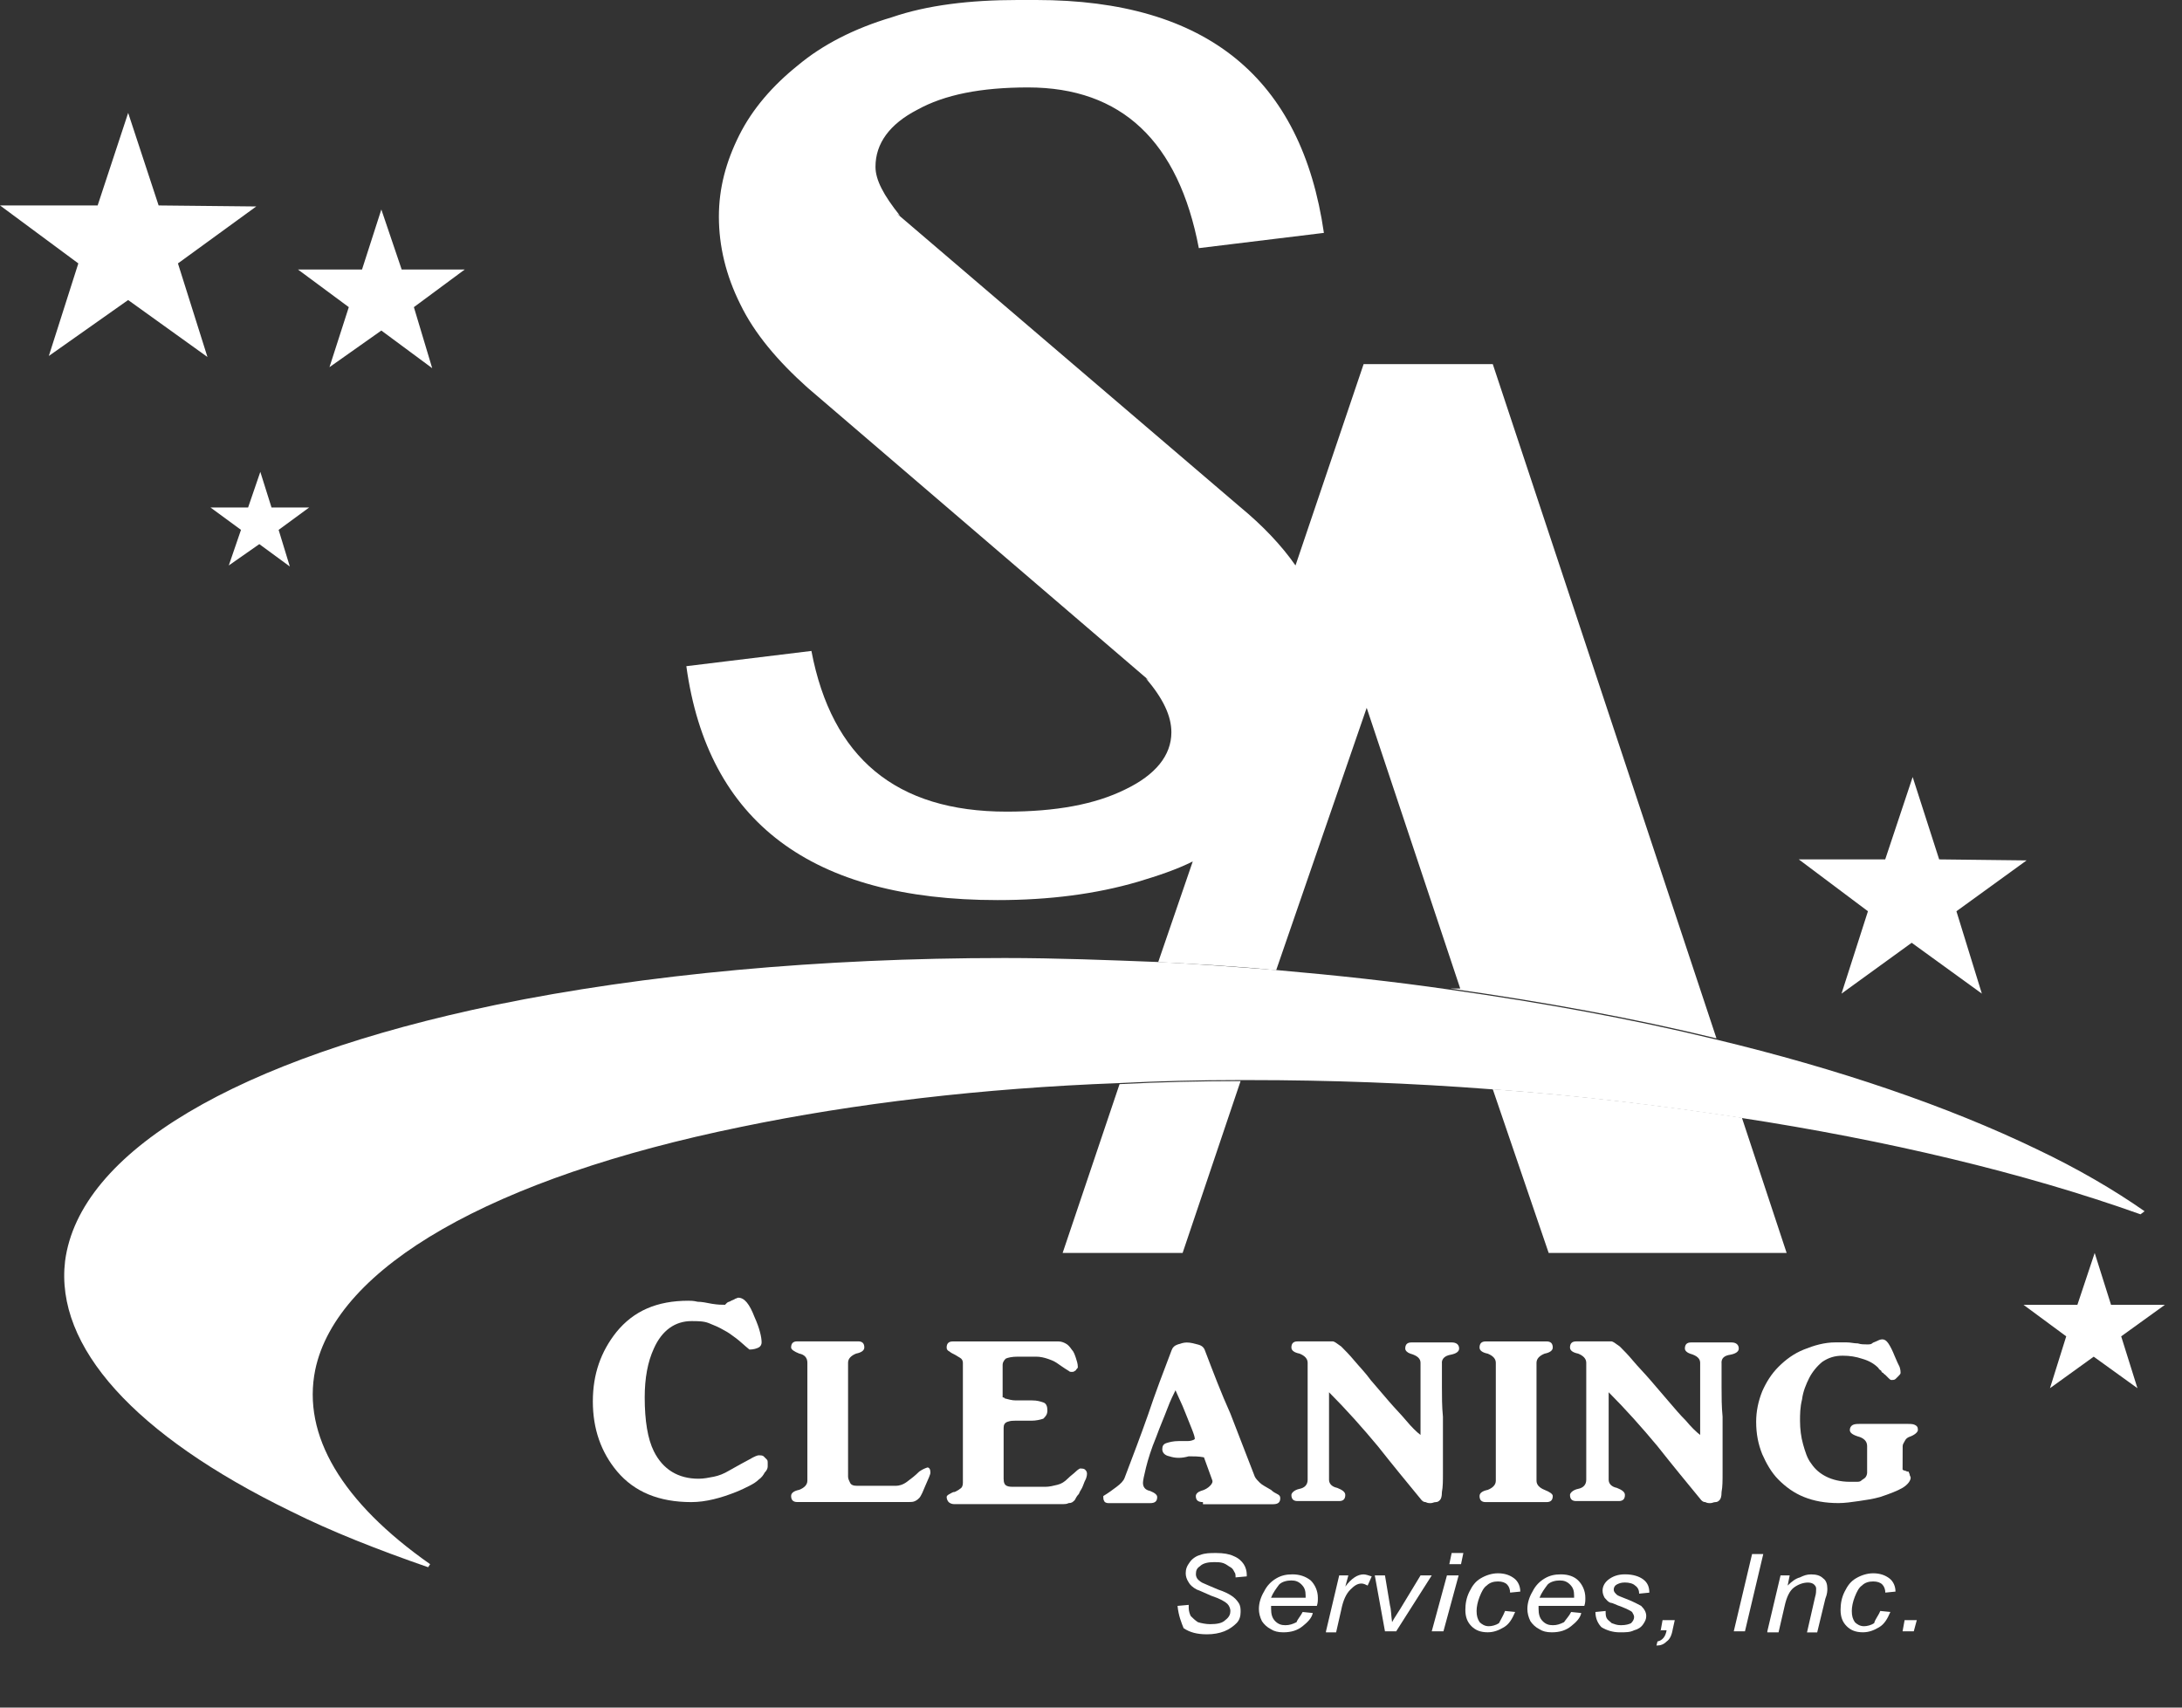 <svg height="54" viewBox="0 0 69 54" width="69" xmlns="http://www.w3.org/2000/svg"><rect x="0" y="0" width="69" height="54" fill="#333333" stroke="none"/><g fill="#fff"><path d="m5.016 6.497 3.087.032-2.476 1.801.933 2.959-2.508-1.801-2.508 1.769.933-2.927-2.476-1.833h3.087l.965-2.927z"/><path d="m12.702 8.523h1.994l-1.608 1.19.579 1.93-1.608-1.19-1.64 1.158.611-1.898-1.608-1.19h2.026l.611-1.898z"/><path d="m8.586 16.049h1.19l-.965.708.354 1.158-.965-.708-.965.675.386-1.126-.965-.708h1.19l.386-1.126z"/><g transform="translate(1.929)"><path d="m47.044 39.623h7.525l-1.415-4.277c-2.54-.386-5.177-.708-7.878-.901z"/><path d="m41.289 22.384 2.958 8.877h-.322c2.958.418 5.788.933 8.425 1.576l-7.074-21.323h-4.084l-2.154 6.368c-.45-.643-1.029-1.254-1.769-1.865l-10.837-9.263.096.064c-.514-.643-.772-1.126-.772-1.544 0-.74.45-1.351 1.318-1.801.868-.482 2.026-.708 3.505-.708 2.958 0 4.759 1.705 5.402 5.082l3.955-.482c-.707-4.889-3.698-7.365-9.1-7.365h-.579c-1.511 0-2.862.161-3.987.547-1.19.354-2.187.868-2.958 1.512-.804.643-1.447 1.383-1.865 2.219-.418.836-.643 1.672-.643 2.573 0 .933.225 1.865.675 2.766.45.933 1.19 1.801 2.122 2.637l10.804 9.263-.096-.064c.547.643.804 1.19.804 1.705 0 .74-.514 1.351-1.447 1.801-.965.482-2.219.708-3.762.708-3.505 0-5.531-1.705-6.174-5.082l-3.955.482c.675 4.921 3.955 7.397 9.84 7.397 1.64 0 3.119-.193 4.438-.579.643-.193 1.222-.386 1.736-.643l-1.093 3.184c1.254.064 2.476.129 3.73.257z"/><path d="m31.674 39.623h3.794l1.833-5.435c-1.286 0-2.572.032-3.827.096z"/><path d="m65.888 38.304c-.965-.675-2.122-1.351-3.409-1.962-2.798-1.351-6.27-2.541-10.161-3.473-2.637-.643-5.467-1.158-8.425-1.576-1.769-.257-3.569-.45-5.402-.611-1.222-.096-2.476-.193-3.73-.257-1.64-.064-3.28-.129-4.92-.129-5.82 0-11.383.515-16.078 1.479-8.232 1.705-13.184 4.663-13.634 8.105-.322 2.702 2.187 5.5 7.139 7.912 1.286.643 2.765 1.222 4.341 1.769l.064-.096c-2.798-1.962-4.052-4.085-3.634-6.143.675-3.248 5.595-6.079 13.473-7.687 3.569-.74 7.621-1.222 11.93-1.383 1.254-.064 2.54-.096 3.827-.096h.289c2.572 0 5.145.096 7.653.289 2.701.193 5.338.515 7.878.901 4.63.708 8.972 1.737 12.67 3.055z"/><path d="m59.392 27.177 2.765.032-2.219 1.608.804 2.605-2.219-1.608-2.219 1.608.836-2.605-2.187-1.64h2.733l.868-2.605z"/><path d="m64.827 41.263h1.704l-1.383.997.514 1.64-1.383-.997-1.383.997.514-1.64-1.351-.997h1.704l.547-1.64z"/><g transform="translate(16.721 40.845)"><path d="m3.216 6.657c-1.029 0-1.801-.322-2.347-.965-.514-.611-.772-1.351-.772-2.219 0-.868.257-1.576.74-2.187.547-.675 1.286-.997 2.283-.997.064 0 .161 0 .289.032.129 0 .289.032.45.064.193.032.322.032.418.032 0 0 .032-.032.064-.064.032-.032.096-.032.129-.064.064-.032.096-.032.129-.064.032 0 .064-.032.096-.032.193 0 .354.193.514.611.161.354.225.643.225.804 0 .064-.032.129-.096.161-.064.032-.161.064-.289.064-.161-.129-.289-.257-.418-.354-.129-.096-.257-.193-.386-.257-.161-.096-.322-.161-.482-.225s-.354-.064-.547-.064c-.514 0-.933.289-1.19.868-.193.418-.289.933-.289 1.544 0 .74.096 1.319.289 1.705.289.579.772.868 1.415.868.161 0 .322-.032.482-.064.161-.032.322-.096.482-.193.289-.161.514-.289.643-.354.161-.096.257-.129.289-.129.064 0 .129 0 .161.032s.064.064.096.096c.032.032.032.064.032.096v.129c0 .064-.032.129-.096.193-.032.064-.096.161-.193.225-.064.064-.161.129-.289.193-.129.064-.257.129-.418.193-.482.193-.965.322-1.415.322z"/><path d="m8.168 5.853c0 .064.032.129.064.193.032.064.096.096.225.096h.579.354.193.096c.096 0 .225-.032.354-.129.129-.096.257-.193.386-.322.096-.064.161-.096.257-.129.064 0 .096.064.096.161 0 .064-.064.193-.161.418-.032.064-.064.161-.096.225-.032.064-.064.129-.096.161-.032.032-.064.064-.129.096-.064.032-.129.032-.193.032h-3.537c-.129 0-.193-.064-.193-.193 0-.096.096-.161.257-.193.161-.064.257-.161.257-.289v-3.731c0-.161-.096-.257-.257-.289-.161-.064-.257-.129-.257-.193 0-.129.064-.193.193-.193h1.929c.129 0 .193.064.193.193 0 .096-.096.161-.257.193-.161.064-.257.161-.257.289z"/><path d="m13.12 3.377c.129.032.225.064.354.064h.257.257c.161 0 .257.032.354.064.096.032.129.129.129.257 0 .129-.064.193-.129.257-.096.032-.225.064-.386.064-.129 0-.257 0-.354 0s-.161 0-.161 0c-.064 0-.129 0-.225.032s-.129.096-.129.193v1.608c0 .129.032.193.096.225.064.032.129.032.257.032h.45.514c.129 0 .257-.032.386-.064s.225-.096.322-.193c.096-.096.193-.161.257-.225.064-.064.129-.096.129-.096.064 0 .129 0 .161.032.032.032.064.064.064.129 0 .032 0 .064-.032.161-.032.064-.064.129-.096.225-.032.096-.096.161-.129.257-.064.064-.096.129-.129.193-.064.064-.096.096-.193.096-.064.032-.129.032-.161.032h-3.473c-.064 0-.129-.032-.161-.064-.032-.032-.064-.096-.064-.161 0-.032.032-.064.096-.096.064-.032.096-.064.161-.064.064-.032.129-.064.161-.096.064-.032.096-.096.096-.193v-3.795c0-.064-.032-.129-.096-.161-.064-.032-.096-.064-.161-.096-.064-.032-.129-.064-.161-.096-.064-.032-.096-.064-.096-.129 0-.129.064-.193.193-.193h3.344c.096 0 .161.032.225.064.064.032.129.096.193.193.064.064.096.161.129.257.032.096.064.193.064.289 0 .032 0 .032-.032.064-.032.032-.032.064-.064.064-.032.032-.064.032-.096.032s-.064 0-.096-.032c-.161-.096-.289-.193-.386-.257-.096-.064-.193-.096-.289-.129-.096-.032-.225-.064-.354-.064-.129 0-.322 0-.579 0-.193 0-.322.032-.386.064-.064.064-.096.129-.096.193v.579.322.129c.064 0 .064.032.064.032z"/><path d="m19.39 6.657c-.161 0-.225-.064-.225-.193 0-.064.064-.129.161-.161.129-.032.225-.096.289-.161.064-.064.096-.129.064-.193l-.257-.708c-.161-.032-.322-.032-.482-.032-.225.064-.418.064-.611 0-.161-.032-.225-.129-.225-.225s.032-.161.129-.193.225-.064.386-.064h.289c.096 0 .193-.032.225-.064 0-.064-.032-.161-.096-.322-.064-.161-.129-.322-.193-.482-.064-.161-.129-.322-.193-.45-.064-.129-.096-.225-.129-.289-.064.129-.161.322-.257.579s-.225.547-.354.901c-.161.386-.257.708-.322.965-.064.257-.096.418-.096.482 0 .129.064.225.225.257.161.064.225.129.225.193 0 .129-.064.193-.225.193h-1.318c-.064 0-.129-.032-.129-.064-.032-.032-.032-.096-.032-.161.161-.096.289-.193.418-.289.129-.096.225-.193.257-.289.257-.675.514-1.351.74-1.994.225-.675.482-1.351.74-2.026.032-.096.096-.161.193-.193.096-.032.193-.064.289-.064.129 0 .225.032.354.064.129.032.193.096.225.193.257.675.514 1.351.804 1.994.257.675.514 1.319.772 1.994.032.064.096.129.161.193.064.064.193.129.354.225.064.064.129.096.193.129.064.032.096.064.096.129 0 .129-.064.193-.225.193h-2.219z"/><path d="m26.947 2.251v.772c0 .289 0 .611.032.933v.933.836c0 .257 0 .45-.032.611 0 .161-.032.225-.064.257-.032.032-.064.064-.129.064-.064 0-.096.032-.161.032-.064 0-.096 0-.161-.032-.064 0-.096-.032-.129-.064-.45-.547-.9-1.093-1.383-1.705-.482-.579-.997-1.158-1.543-1.705v2.766c0 .129.096.225.257.257.161.064.257.129.257.225 0 .129-.064.193-.193.193h-1.318c-.129 0-.193-.064-.193-.193 0-.064.096-.161.257-.193.161-.032.257-.129.257-.289v-3.699c0-.129-.096-.225-.257-.289-.161-.032-.257-.096-.257-.193 0-.129.064-.193.193-.193h1.125c.032 0 .129.064.257.161.129.129.257.257.418.45.161.193.354.386.514.611.193.225.386.45.579.675.193.225.386.418.547.611.161.193.322.354.45.45 0 0 0-.032 0-.064s0-.129 0-.257c0-.129 0-.354 0-.675 0-.289 0-.74 0-1.286 0-.129-.096-.225-.322-.289-.096-.032-.161-.096-.161-.161 0-.129.064-.193.193-.193h1.286c.129 0 .225.064.225.193 0 .096-.096.161-.257.193-.193.032-.289.129-.289.257z"/><path d="m28.33 6.657c-.129 0-.193-.064-.193-.193 0-.096.096-.161.257-.193.161-.064.257-.161.257-.289v-3.731c0-.129-.096-.225-.257-.289-.161-.032-.257-.096-.257-.193 0-.129.064-.193.193-.193h1.929c.129 0 .193.064.193.193 0 .096-.096.161-.257.193-.161.064-.257.161-.257.289v3.731c0 .129.096.225.257.289.161.064.257.129.257.193 0 .129-.064.193-.193.193z"/><path d="m35.79 2.251v.772c0 .289 0 .611.032.933v.933.836c0 .257 0 .45-.032.611 0 .161-.032.225-.064.257-.032.032-.064.064-.129.064-.064 0-.096.032-.161.032-.064 0-.096 0-.161-.032-.064 0-.096-.032-.129-.064-.45-.547-.9-1.093-1.383-1.705-.482-.579-.997-1.158-1.543-1.705v2.766c0 .129.096.225.257.257.161.064.257.129.257.225 0 .129-.064.193-.193.193h-1.351c-.129 0-.193-.064-.193-.193 0-.064.096-.161.257-.193s.257-.129.257-.289v-3.699c0-.129-.096-.225-.257-.289-.161-.032-.257-.096-.257-.193 0-.129.064-.193.193-.193h1.125c.032 0 .129.064.257.161.129.129.257.257.418.45.161.193.354.386.547.611.193.225.386.45.579.675.193.225.354.418.547.611.161.193.322.354.45.45 0 0 0-.032 0-.064s0-.129 0-.257c0-.129 0-.354 0-.675 0-.289 0-.74 0-1.286 0-.129-.096-.225-.322-.289-.096-.032-.161-.096-.161-.161 0-.129.064-.193.193-.193h1.286c.129 0 .225.064.225.193 0 .096-.096.161-.257.193-.225.032-.289.129-.289.257z"/><path d="m41.514 5.628s.032.032.064.032.064.032.096.032h.032c0 .032.032.064.032.096s.032.064.032.096c0 .096-.096.225-.257.322-.161.096-.418.193-.707.289-.225.064-.45.096-.675.129s-.45.064-.643.064c-.418 0-.772-.064-1.093-.193-.322-.129-.579-.322-.804-.547-.225-.225-.386-.515-.514-.804-.129-.322-.193-.643-.193-1.029 0-.322.064-.643.193-.965.129-.289.289-.547.514-.772.225-.225.482-.418.804-.547.322-.129.643-.225.997-.225h.354c.129 0 .225.032.354.032.096.032.193.032.289.032.064 0 .129 0 .161-.032s.064-.032.129-.064.129-.064.193-.064c.064 0 .129.032.193.129.064.096.129.225.193.386.064.161.129.289.161.354.032.096.032.161.032.193s-.032.064-.064.096-.064.064-.096.096c-.032.032-.096.032-.129.032s-.064-.032-.096-.064c-.032-.032-.064-.064-.096-.096-.032-.032-.064-.032-.064-.064-.032 0-.064-.032-.064-.064-.032-.032-.064-.032-.096-.096-.129-.129-.289-.225-.514-.289-.193-.064-.386-.096-.611-.096-.257 0-.45.064-.643.193-.161.129-.322.322-.418.515-.096.193-.193.418-.225.675-.064.257-.064.482-.064.675 0 .257.032.515.096.74.064.225.129.45.257.611.129.193.289.322.482.418.193.096.45.161.74.161h.193c.064 0 .129 0 .161-.032s.096-.064.129-.096c.032-.032.064-.096.064-.161v-.836c0-.129-.064-.225-.225-.289-.225-.064-.322-.129-.322-.225 0-.064.032-.129.096-.161.064-.032.161-.032.257-.032h1.447c.096 0 .193 0 .257.032.064.032.096.064.096.161 0 .064-.096.161-.289.225-.064.032-.096.064-.129.129s-.064.096-.064.161z"/></g><g transform="translate(35.05 48.886)"><path d="m.257 1.898.354-.032v.096c0 .096.032.193.064.257.064.064.129.129.225.193.096.032.257.064.386.064.225 0 .386-.032.482-.129.129-.096.161-.193.161-.289 0-.064-.032-.161-.096-.225-.064-.064-.225-.161-.514-.257-.225-.096-.354-.161-.45-.193-.129-.064-.225-.161-.257-.225-.064-.096-.096-.193-.096-.289 0-.129.032-.225.129-.354.064-.096.193-.193.322-.225.161-.064.322-.064.514-.064.225 0 .418.032.547.096.161.064.257.161.322.257.064.096.096.225.096.322v.064l-.354.032c0-.064 0-.129-.032-.161-.032-.064-.064-.129-.129-.161s-.129-.096-.225-.129c-.096-.032-.193-.032-.289-.032-.193 0-.354.032-.45.129-.096.064-.129.129-.129.257 0 .064.032.129.064.161.032.032.096.096.193.129.064.032.225.096.45.193.193.064.322.129.418.193.096.064.161.129.225.225.064.096.064.193.064.289 0 .129-.032.257-.129.354-.096.096-.225.193-.386.257-.161.064-.354.096-.547.096-.322 0-.547-.064-.74-.193-.064-.161-.161-.386-.193-.708z"/><path d="m4.212 2.091.322.032c-.032.161-.161.289-.322.418-.161.129-.354.193-.611.193-.161 0-.289-.032-.386-.096-.129-.064-.225-.161-.289-.257-.064-.129-.096-.257-.096-.386 0-.193.064-.386.161-.547.096-.193.225-.322.386-.418.161-.096.322-.129.514-.129.225 0 .418.064.579.193.129.129.225.322.225.547 0 .096 0 .161-.032.257h-1.447v.096c0 .161.032.289.129.386.096.096.193.129.322.129.129 0 .225-.032.354-.096.032-.096.129-.193.193-.322zm-.997-.45h1.093c0-.032 0-.064 0-.064 0-.161-.032-.257-.129-.354-.096-.096-.193-.129-.322-.129s-.289.032-.386.129c-.096.129-.193.257-.257.418z"/><path d="m4.952 2.702.418-1.769h.289l-.096.354c.096-.129.193-.225.289-.289.096-.064.193-.096.289-.096.064 0 .161.032.257.064l-.129.289c-.064-.032-.129-.064-.193-.064-.129 0-.225.064-.354.193-.129.129-.225.322-.289.643l-.161.708h-.322z"/><path d="m6.817 2.702-.322-1.769h.322l.161.965c.032.096.032.289.064.515.064-.129.161-.257.257-.418l.643-1.061h.354l-1.125 1.769z"/><path d="m8.296 2.702.481-1.769h.37l-.481 1.769zm.556-2.123.074-.354h.37l-.074.354z"/><path d="m10.612 2.058.322.032c-.096.225-.193.386-.354.482-.161.096-.322.161-.514.161-.225 0-.386-.064-.514-.193-.129-.129-.193-.289-.193-.515 0-.193.032-.386.129-.579.096-.193.193-.322.354-.418.161-.096.354-.161.547-.161.225 0 .386.064.514.161s.193.257.193.418l-.322.032c0-.096-.032-.193-.096-.257-.064-.064-.161-.096-.289-.096s-.257.032-.354.129c-.096.064-.161.193-.225.354-.064.161-.096.322-.096.45 0 .161.032.257.096.354.064.064.161.129.289.129.096 0 .225-.032.322-.096.064-.129.129-.225.193-.386z"/><path d="m12.702 2.091.322.032c-.032.161-.161.289-.322.418-.161.129-.354.193-.611.193-.161 0-.289-.032-.386-.096-.129-.064-.225-.161-.289-.257-.064-.129-.096-.257-.096-.386 0-.193.064-.386.161-.547.096-.193.225-.322.386-.418s.322-.129.514-.129c.225 0 .418.064.547.193.129.129.225.322.225.547 0 .096 0 .161-.032.257h-1.447v.096c0 .161.032.289.129.386.096.096.193.129.322.129s.225-.032.354-.096c.064-.096.161-.193.225-.322zm-.997-.45h1.093c0-.032 0-.064 0-.064 0-.161-.032-.257-.129-.354-.096-.096-.193-.129-.322-.129s-.289.032-.386.129c-.096.129-.193.257-.257.418z"/><path d="m13.473 2.091.322-.032c0 .096 0 .161.032.225.032.064.096.096.161.161.096.032.161.064.289.064.161 0 .257-.032.322-.064.064-.064.096-.129.096-.193 0-.064-.032-.096-.064-.161-.032-.032-.161-.096-.322-.161-.193-.064-.289-.129-.354-.129-.096-.032-.129-.096-.193-.161-.032-.064-.064-.129-.064-.225 0-.129.064-.257.193-.354.129-.096.289-.161.514-.161.257 0 .45.064.579.161s.193.225.193.418l-.322.032c0-.096-.032-.193-.129-.257-.064-.064-.193-.096-.322-.096s-.193.032-.257.064c-.064.032-.096.096-.096.161 0 .064.032.096.096.161.032.032.129.064.289.129.257.096.418.193.482.225.096.096.161.193.161.322 0 .096-.032.161-.096.257-.064.096-.161.161-.289.193-.129.064-.257.064-.45.064-.225 0-.418-.064-.579-.161-.096-.096-.193-.257-.193-.482z"/><path d="m15.531 2.702.064-.354h.386l-.064.289c-.032.193-.096.322-.193.386-.096.096-.193.129-.322.129l.032-.129c.161-.032.257-.161.289-.354h-.193z"/><path d="m17.847 2.702.579-2.444h.354l-.579 2.444z"/><path d="m18.908 2.702.418-1.769h.289l-.064.322c.129-.129.257-.225.386-.257.129-.064.225-.096.354-.096.161 0 .289.032.386.129.096.064.129.193.129.322 0 .064 0 .161-.064.322l-.257 1.061h-.322l.257-1.126c.032-.096.032-.193.032-.257s-.032-.096-.064-.129c-.032-.032-.096-.064-.193-.064-.161 0-.322.064-.45.161s-.225.289-.289.579l-.193.836h-.354z"/><path d="m22.477 2.058.322.032c-.096.225-.193.386-.354.482-.161.096-.322.161-.514.161-.225 0-.386-.064-.514-.193-.129-.129-.193-.289-.193-.515 0-.193.032-.386.129-.579.096-.193.193-.322.354-.418.161-.096.354-.161.547-.161.225 0 .386.064.514.161s.193.257.193.418l-.322.032c0-.096-.032-.193-.096-.257-.064-.064-.161-.096-.289-.096-.129 0-.257.032-.354.129-.096.064-.161.193-.225.354-.064.161-.096.322-.096.45 0 .161.032.257.096.354.064.064.161.129.289.129.096 0 .225-.032.322-.096.032-.129.129-.225.193-.386z"/><path d="m23.185 2.702.064-.354h.386l-.096.354z"/></g></g></g></svg>
